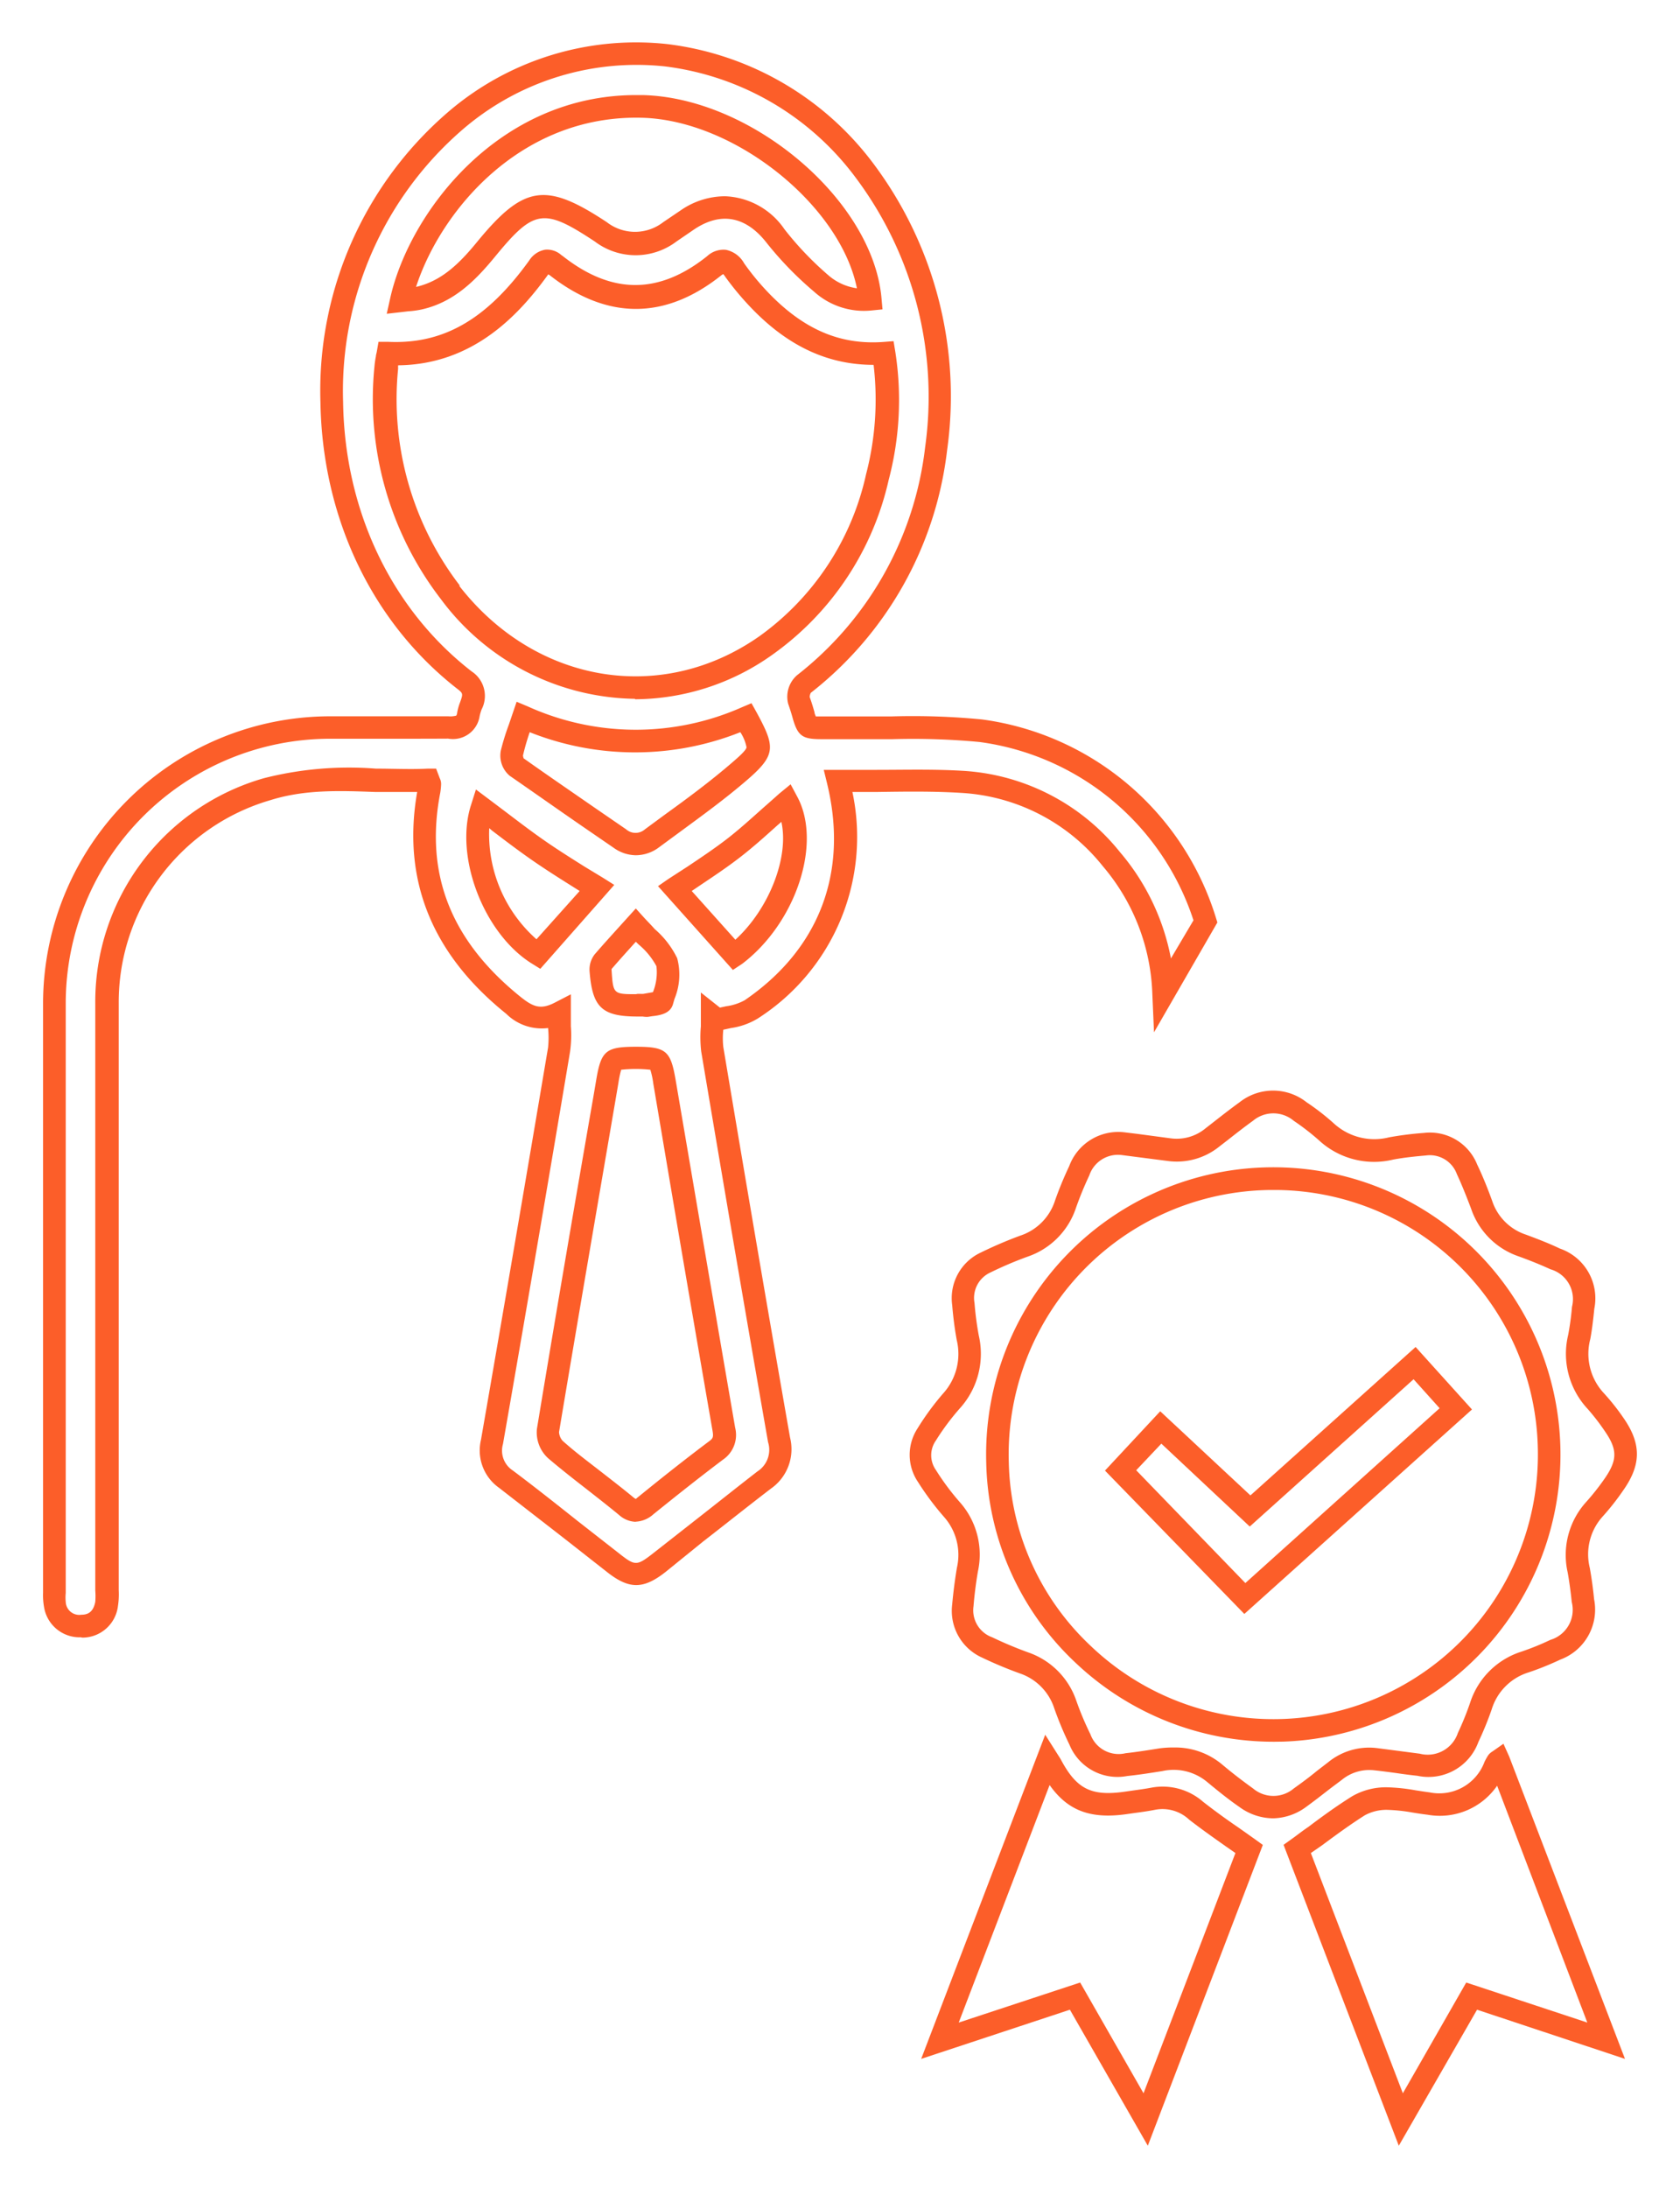 <svg id="Capa_1" data-name="Capa 1" xmlns="http://www.w3.org/2000/svg" viewBox="0 0 149 194"><defs><style>.cls-1{fill:#fc5e29;}</style></defs><title>distinciones</title><path class="cls-1" d="M7.16,145.17a3.19,3.19,0,0,1-3.26-2.72,6,6,0,0,1-.08-1.24V127.07q0-19.06,0-38.14A25.48,25.48,0,0,1,29.22,63.51h2c2.85,0,5.7,0,8.55,0a2,2,0,0,0,.7-.06.7.7,0,0,0,.08-.28,5,5,0,0,1,.27-.94c.24-.69.26-.75-.23-1.13-7.59-5.9-12-15.17-12.17-25.43A32.59,32.59,0,0,1,39.91,9.79,25.59,25.59,0,0,1,59.19,3.91,26.88,26.88,0,0,1,77.48,14.53,34.4,34.4,0,0,1,84,39.91,32,32,0,0,1,71.91,61.43a.9.9,0,0,0-.1.37c.19.52.33,1,.43,1.36,0,.12.08.25.11.36h.57c.42,0,1,0,1.69,0,1.49,0,3,0,4.49,0a63.26,63.26,0,0,1,8,.27,25.21,25.21,0,0,1,20.74,17.58l.13.42-5.62,9.74-.15-3.44A18.37,18.37,0,0,0,97.8,76.79,17.3,17.3,0,0,0,85.23,70.3c-2.44-.15-4.85-.12-7.41-.08l-2.22,0a19.11,19.11,0,0,1-8.4,20.09,6.27,6.27,0,0,1-2.36.84l-.69.15a7,7,0,0,0,0,1.53c2.23,13.3,4.11,24.3,5.92,34.63a4.26,4.26,0,0,1-1.7,4.53c-2,1.53-4,3.13-6,4.68L59,139.4c-1.95,1.52-3.2,1.52-5.14,0l-3.76-2.95c-1.94-1.51-3.87-3-5.82-4.52a4.06,4.06,0,0,1-1.62-4.28c1.94-11.16,3.94-22.86,5.95-34.78a8.68,8.68,0,0,0,0-1.72,4.47,4.47,0,0,1-3.71-1.26C38.29,84.58,35.64,78,37,70.22c-1.26,0-2.51,0-3.74,0C30.05,70.1,27,70,24,70.94A18.66,18.66,0,0,0,10.53,89q0,17.82,0,35.65V141a6.87,6.87,0,0,1-.07,1.41,3.18,3.18,0,0,1-3.15,2.79ZM34.74,65.5H29.22A23.47,23.47,0,0,0,5.83,88.93q0,19.08,0,38.14v14.18a3.89,3.89,0,0,0,0,.79,1.2,1.2,0,0,0,1.38,1.13c.51,0,1.06-.17,1.24-1.15a6.32,6.32,0,0,0,0-1V124.69q0-17.82,0-35.66A20.62,20.62,0,0,1,23.4,69a30.62,30.62,0,0,1,9.93-.85c1.53,0,3.11.08,4.62,0l.73,0L39,69a1.14,1.14,0,0,1,.12.58,6.16,6.16,0,0,1-.07.69c-1.4,7.21.93,13.13,7.11,18.11,1.11.89,1.77,1.16,3,.54l1.47-.76v1.65q0,.63,0,1.17a10.6,10.6,0,0,1-.07,2.26c-2,11.93-4,23.63-5.95,34.79a2.1,2.1,0,0,0,.87,2.35c2,1.5,3.89,3,5.83,4.54l3.76,2.94c1.22.95,1.44.95,2.68,0l3.43-2.69c2-1.56,4-3.16,6-4.71a2.27,2.27,0,0,0,.94-2.59c-1.81-10.33-3.69-21.33-5.93-34.64A11.07,11.07,0,0,1,62.16,91c0-.3,0-.6,0-.9V88l1.69,1.34.55-.12a4.72,4.72,0,0,0,1.64-.53c6.63-4.53,9.22-11.35,7.32-19.2l-.3-1.23h1.27c1.15,0,2.3,0,3.43,0,2.48,0,5-.07,7.56.08a19.28,19.28,0,0,1,14,7.2,20.34,20.34,0,0,1,4.53,9.44l2-3.38A23.19,23.19,0,0,0,86.88,65.79a62.7,62.7,0,0,0-7.76-.25c-1.5,0-3,0-4.57,0-.69,0-1.2,0-1.6,0-1.69,0-2.17-.19-2.63-1.81-.09-.33-.22-.77-.42-1.34a2.53,2.53,0,0,1,.8-2.53A30,30,0,0,0,82.05,39.65a32.38,32.38,0,0,0-6.16-23.9A24.88,24.88,0,0,0,59,5.89a23.63,23.63,0,0,0-17.79,5.44A30.63,30.63,0,0,0,30.43,35.65c.14,9.65,4.29,18.36,11.4,23.88a2.6,2.6,0,0,1,.88,3.38,4.48,4.48,0,0,0-.17.58,2.39,2.39,0,0,1-2.79,2C38.08,65.5,36.41,65.5,34.74,65.5Zm2.38,4h0Zm19.25,65.43a2.31,2.31,0,0,1-1.46-.6c-.92-.76-1.86-1.49-2.8-2.23-1.16-.9-2.35-1.83-3.49-2.8a3.1,3.1,0,0,1-1-2.61c1.62-9.81,3.32-19.77,5-29.41l.27-1.59c.43-2.53.86-2.88,3.52-2.88s3.07.36,3.51,2.93l1.78,10.44q1.74,10.2,3.5,20.4h0a2.65,2.65,0,0,1-1.08,2.84c-1.87,1.41-3.89,3-6.18,4.85A2.51,2.51,0,0,1,56.37,134.92ZM55.09,94.85A9.65,9.65,0,0,0,54.85,96l-.27,1.59c-1.65,9.63-3.36,19.59-5,29.39a1.28,1.28,0,0,0,.31.76c1.11,1,2.29,1.87,3.43,2.76.95.74,1.91,1.48,2.84,2.25.12.1.19.13.21.15s.1-.07.28-.21c2.31-1.88,4.35-3.48,6.24-4.9.33-.24.4-.36.31-.9h0q-1.77-10.2-3.5-20.4L57.94,96.07a7.42,7.42,0,0,0-.26-1.22A11.8,11.8,0,0,0,55.09,94.85ZM57,90.13h-.46c-3.17,0-4-.83-4.25-4a2.19,2.19,0,0,1,.45-1.51c.68-.79,1.38-1.56,2.12-2.38l1.53-1.69.74.82c.3.33.62.64.93,1a8,8,0,0,1,2,2.59,5.62,5.62,0,0,1-.24,3.61l-.13.45c-.22.82-1.08,1-1.84,1.08l-.4.06A2.06,2.06,0,0,1,57,90.13Zm.8-1.73h0Zm-1.25-.28h.28a1.74,1.74,0,0,0,.23,0l.51-.09.34-.06,0,0a4.68,4.68,0,0,0,.31-2.3,6.48,6.48,0,0,0-1.57-1.92l-.26-.25-.07.08c-.72.8-1.41,1.56-2.08,2.34,0,0,0,0,0,.08.14,2.11.14,2.15,2.15,2.15ZM65,86l-6.64-7.43.94-.65L61,76.82c1.21-.81,2.36-1.58,3.44-2.41s2.1-1.76,3.19-2.73c.49-.43,1-.88,1.49-1.32l1-.82.59,1.1c2.22,4.12-.11,11.19-4.89,14.82ZM61.35,79l3.87,4.32c3-2.74,4.78-7.33,4.08-10.45l-.39.34c-1.11,1-2.16,1.94-3.3,2.82s-2.31,1.66-3.55,2.49ZM47.92,85.9l-.71-.44c-4.29-2.64-6.93-9.49-5.43-14.1L42.21,70l1.12.84L44.87,72c1.16.88,2.26,1.72,3.41,2.52s2.31,1.53,3.55,2.31l1.65,1,1,.63ZM43.39,73.43a12.44,12.44,0,0,0,4.19,9.85L51.41,79l-.65-.41c-1.26-.79-2.44-1.54-3.62-2.36s-2.35-1.71-3.48-2.57Zm13,2.4a3.42,3.42,0,0,1-1.95-.65l-2.81-1.93c-2.15-1.48-4.3-3-6.43-4.47a2.34,2.34,0,0,1-.78-2.24,21.27,21.27,0,0,1,.72-2.32l.34-1,.34-1,1,.42a23.23,23.23,0,0,0,19,.06l.83-.35.44.79c1.67,3.07,1.76,3.78-.81,6-1.92,1.66-4,3.17-6,4.64l-1.81,1.33h0A3.44,3.44,0,0,1,56.4,75.83Zm-10-8.63c2.1,1.49,4.22,2.94,6.33,4.4l2.81,1.93a1.26,1.26,0,0,0,1.67,0h0l1.82-1.34c2-1.44,4-2.93,5.87-4.54.51-.44,1.29-1.11,1.32-1.39a3.7,3.7,0,0,0-.55-1.34,25.28,25.28,0,0,1-18.68,0h0A20.84,20.84,0,0,0,46.38,67,.87.87,0,0,0,46.44,67.2Zm0,0Zm-.09-.08Zm10-5.16a21.79,21.79,0,0,1-17.2-8.84h0a29.06,29.06,0,0,1-5.89-20.62,8.29,8.29,0,0,1,.13-.91c0-.13.06-.27.08-.42l.15-.86.88,0c4.89.22,8.73-2,12.49-7.22a2.11,2.11,0,0,1,1.41-.95,1.89,1.89,0,0,1,1.44.48l.13.09c4.34,3.41,8.52,3.42,12.8,0a2.13,2.13,0,0,1,1.66-.56A2.4,2.4,0,0,1,66,23.35a22.52,22.52,0,0,0,2.34,2.8c3.08,3.12,6.25,4.44,10,4.17l.91-.07.15.91a27.74,27.74,0,0,1-.58,11.38A26,26,0,0,1,68.49,58.06,21.13,21.13,0,0,1,56.34,62ZM40.72,51.93c6.74,8.68,17.94,10.57,26.62,4.49a24,24,0,0,0,9.47-14.36,26.25,26.25,0,0,0,.67-9.71c-3.89,0-7.38-1.53-10.61-4.8a25.59,25.59,0,0,1-2.54-3,1.9,1.9,0,0,0-.19-.25l-.14.09c-5,4-10.18,4-15.26,0a.3.3,0,0,1-.11-.07l0,0c-2.5,3.46-6.57,8-13.32,8.07a2.54,2.54,0,0,0,0,.29,27.14,27.14,0,0,0,5.48,19.25ZM34.3,27.82l.31-1.39c1.69-7.55,9.56-18,21.8-18H57c9.72.24,20.41,9.34,21.18,18l.09,1-1,.1a6.6,6.6,0,0,1-5.06-1.66A30.78,30.78,0,0,1,68,21.54c-1.28-1.65-3.44-3.21-6.45-1.19L60,21.41a6,6,0,0,1-7.25,0c-4.55-3-5.38-2.88-8.88,1.39-1.65,2-3.58,4-6.48,4.64a8.14,8.14,0,0,1-1.18.16l-.51.06Zm30-10.42a6.68,6.68,0,0,1,5.27,2.92,28.42,28.42,0,0,0,3.88,4.07A4.87,4.87,0,0,0,76,25.56C74.52,18.21,65.16,10.64,56.9,10.44c-10.71-.26-17.8,8.22-20,15h0c2.19-.51,3.74-1.95,5.38-3.95,4.17-5.09,6.11-5.38,11.54-1.79a4.08,4.08,0,0,0,5,0l1.58-1.07A6.94,6.94,0,0,1,64.33,17.4Z"/><path class="cls-1" d="M112.93,161.22a5.1,5.1,0,0,1-3-1c-1-.69-1.91-1.43-2.83-2.19a4.64,4.64,0,0,0-4-1c-1,.16-2.07.33-3.13.44a4.6,4.6,0,0,1-5.12-2.78,30.27,30.27,0,0,1-1.35-3.23,4.84,4.84,0,0,0-3-3.07,36,36,0,0,1-3.4-1.42,4.54,4.54,0,0,1-2.65-4.71c.09-1,.23-2.14.42-3.26a5.08,5.08,0,0,0-1.15-4.51,24.76,24.76,0,0,1-2.29-3.07,4.29,4.29,0,0,1-.06-4.76,23.76,23.76,0,0,1,2.27-3.1,5.23,5.23,0,0,0,1.21-4.76c-.18-1-.31-2-.4-3.09A4.46,4.46,0,0,1,87,111.05a37.15,37.15,0,0,1,3.48-1.49,4.82,4.82,0,0,0,3.09-3.11q.52-1.49,1.26-3.06a4.64,4.64,0,0,1,4.85-3l1.15.14,3,.4a4,4,0,0,0,3.08-.88l.68-.53c.78-.61,1.56-1.22,2.35-1.79a4.79,4.79,0,0,1,5.94,0,21.13,21.13,0,0,1,2.4,1.86,5.32,5.32,0,0,0,4.92,1.25,29.33,29.33,0,0,1,3.09-.39,4.51,4.51,0,0,1,4.72,2.8c.48,1,.93,2.12,1.33,3.22a4.7,4.7,0,0,0,3,3c.91.34,2,.75,3,1.23a4.67,4.67,0,0,1,3.06,5.34c-.1,1-.21,1.91-.36,2.7a5.12,5.12,0,0,0,1.23,4.81,19.88,19.88,0,0,1,1.71,2.16c1.59,2.28,1.6,4.13,0,6.41a22.06,22.06,0,0,1-1.82,2.32,5,5,0,0,0-1.16,4.58c.16.9.29,1.83.38,2.77a4.73,4.73,0,0,1-3,5.36,26,26,0,0,1-2.8,1.13,4.94,4.94,0,0,0-3.28,3.28,28.62,28.62,0,0,1-1.18,2.89,4.71,4.71,0,0,1-5.41,3q-.93-.1-1.86-.24c-.67-.09-1.33-.18-2-.25a3.83,3.83,0,0,0-2.83.84l-1,.75c-.71.55-1.41,1.1-2.14,1.63A5.09,5.09,0,0,1,112.93,161.22Zm-8.78-6.28a6.47,6.47,0,0,1,4.28,1.54c.87.73,1.78,1.43,2.7,2.09a2.8,2.8,0,0,0,3.62,0c.7-.5,1.38-1,2.07-1.57l1-.77a5.73,5.73,0,0,1,4.27-1.24l2,.26,1.83.24a2.82,2.82,0,0,0,3.38-1.84,26,26,0,0,0,1.09-2.69,7,7,0,0,1,4.52-4.51,23.32,23.32,0,0,0,2.59-1.05,2.78,2.78,0,0,0,1.9-3.35c-.09-.89-.21-1.77-.36-2.62a7,7,0,0,1,1.65-6.27,21.57,21.57,0,0,0,1.66-2.11c1.1-1.61,1.1-2.53,0-4.13a19.57,19.57,0,0,0-1.54-2,7.15,7.15,0,0,1-1.73-6.55,24.17,24.17,0,0,0,.34-2.5,2.75,2.75,0,0,0-1.91-3.33c-1-.46-2-.85-2.89-1.17a6.75,6.75,0,0,1-4.15-4.21c-.38-1-.8-2.07-1.26-3.06a2.55,2.55,0,0,0-2.75-1.65c-.92.08-1.91.18-2.88.36a7.21,7.21,0,0,1-6.64-1.74,21.58,21.58,0,0,0-2.19-1.69,2.81,2.81,0,0,0-3.63,0c-.78.56-1.53,1.15-2.28,1.74l-.7.54a6,6,0,0,1-4.56,1.28l-4.11-.53a2.68,2.68,0,0,0-2.86,1.81,30.09,30.09,0,0,0-1.18,2.87,6.84,6.84,0,0,1-4.29,4.33,33.15,33.15,0,0,0-3.29,1.4,2.48,2.48,0,0,0-1.42,2.71,27.7,27.7,0,0,0,.38,2.89,7.2,7.2,0,0,1-1.68,6.45A21.61,21.61,0,0,0,83,127.73a2.26,2.26,0,0,0,0,2.6,22.06,22.06,0,0,0,2.11,2.84,7,7,0,0,1,1.62,6.17c-.18,1.06-.31,2.1-.39,3.09A2.54,2.54,0,0,0,88,145.17a34.81,34.81,0,0,0,3.22,1.35,6.86,6.86,0,0,1,4.23,4.25,27,27,0,0,0,1.26,3,2.66,2.66,0,0,0,3.11,1.68c1-.11,2-.27,3-.43A9,9,0,0,1,104.15,154.94Zm8.89-.51a25.52,25.52,0,0,1-17.7-7.05,25,25,0,0,1-7.87-17.66,25.47,25.47,0,1,1,26.35,24.7Zm.23-48.92h-.59a23.45,23.45,0,0,0-23.21,24.15,23,23,0,0,0,7.25,16.26,23.46,23.46,0,0,0,39.67-17.54h0A23.39,23.39,0,0,0,113.27,105.51Z"/><path class="cls-1" d="M101.8,190.25l-6.91-12.06L81.7,182.55l11-28.74,1.19,1.88a3.9,3.9,0,0,1,.22.36c1.37,2.56,2.67,3.22,5.57,2.82l.56-.08c.63-.09,1.26-.17,1.89-.29a5.45,5.45,0,0,1,4.58,1.26c1,.78,2,1.51,3.13,2.28l1.54,1.09.62.45Zm-6-14.47,5.62,9.82,8.15-21.3-.89-.62c-1.12-.79-2.18-1.54-3.21-2.34a3.45,3.45,0,0,0-3-.88c-.66.13-1.32.22-2,.31l-.55.08c-3.19.45-5.21-.29-6.83-2.58l-8.06,21.06Z"/><path class="cls-1" d="M124.06,190.25l-10.22-26.68.63-.45c.53-.37,1-.76,1.56-1.13,1.32-1,2.56-1.89,3.9-2.73a6,6,0,0,1,3.08-.79,16.19,16.19,0,0,1,2.55.27c.41.06.82.13,1.23.18a4.28,4.28,0,0,0,4.87-2.7,5.42,5.42,0,0,1,.26-.48,1.2,1.2,0,0,1,.42-.43l1-.7.51,1.13,10.27,26.81L131,178.19Zm-7.8-25.95,8.16,21.3,5.62-9.82,10.74,3.55-8-21a6.17,6.17,0,0,1-6.18,2.57c-.44-.05-.88-.12-1.31-.19a15,15,0,0,0-2.24-.24,4,4,0,0,0-2,.48c-1.28.81-2.5,1.7-3.78,2.65Z"/><path class="cls-1" d="M110.36,143.1,98,130.39l4.9-5.26,8,7.46,14.65-13.16,5,5.54Zm-9.59-12.74,9.68,10,17.23-15.5-2.31-2.57-14.53,13.06L103,128Z"/></svg>